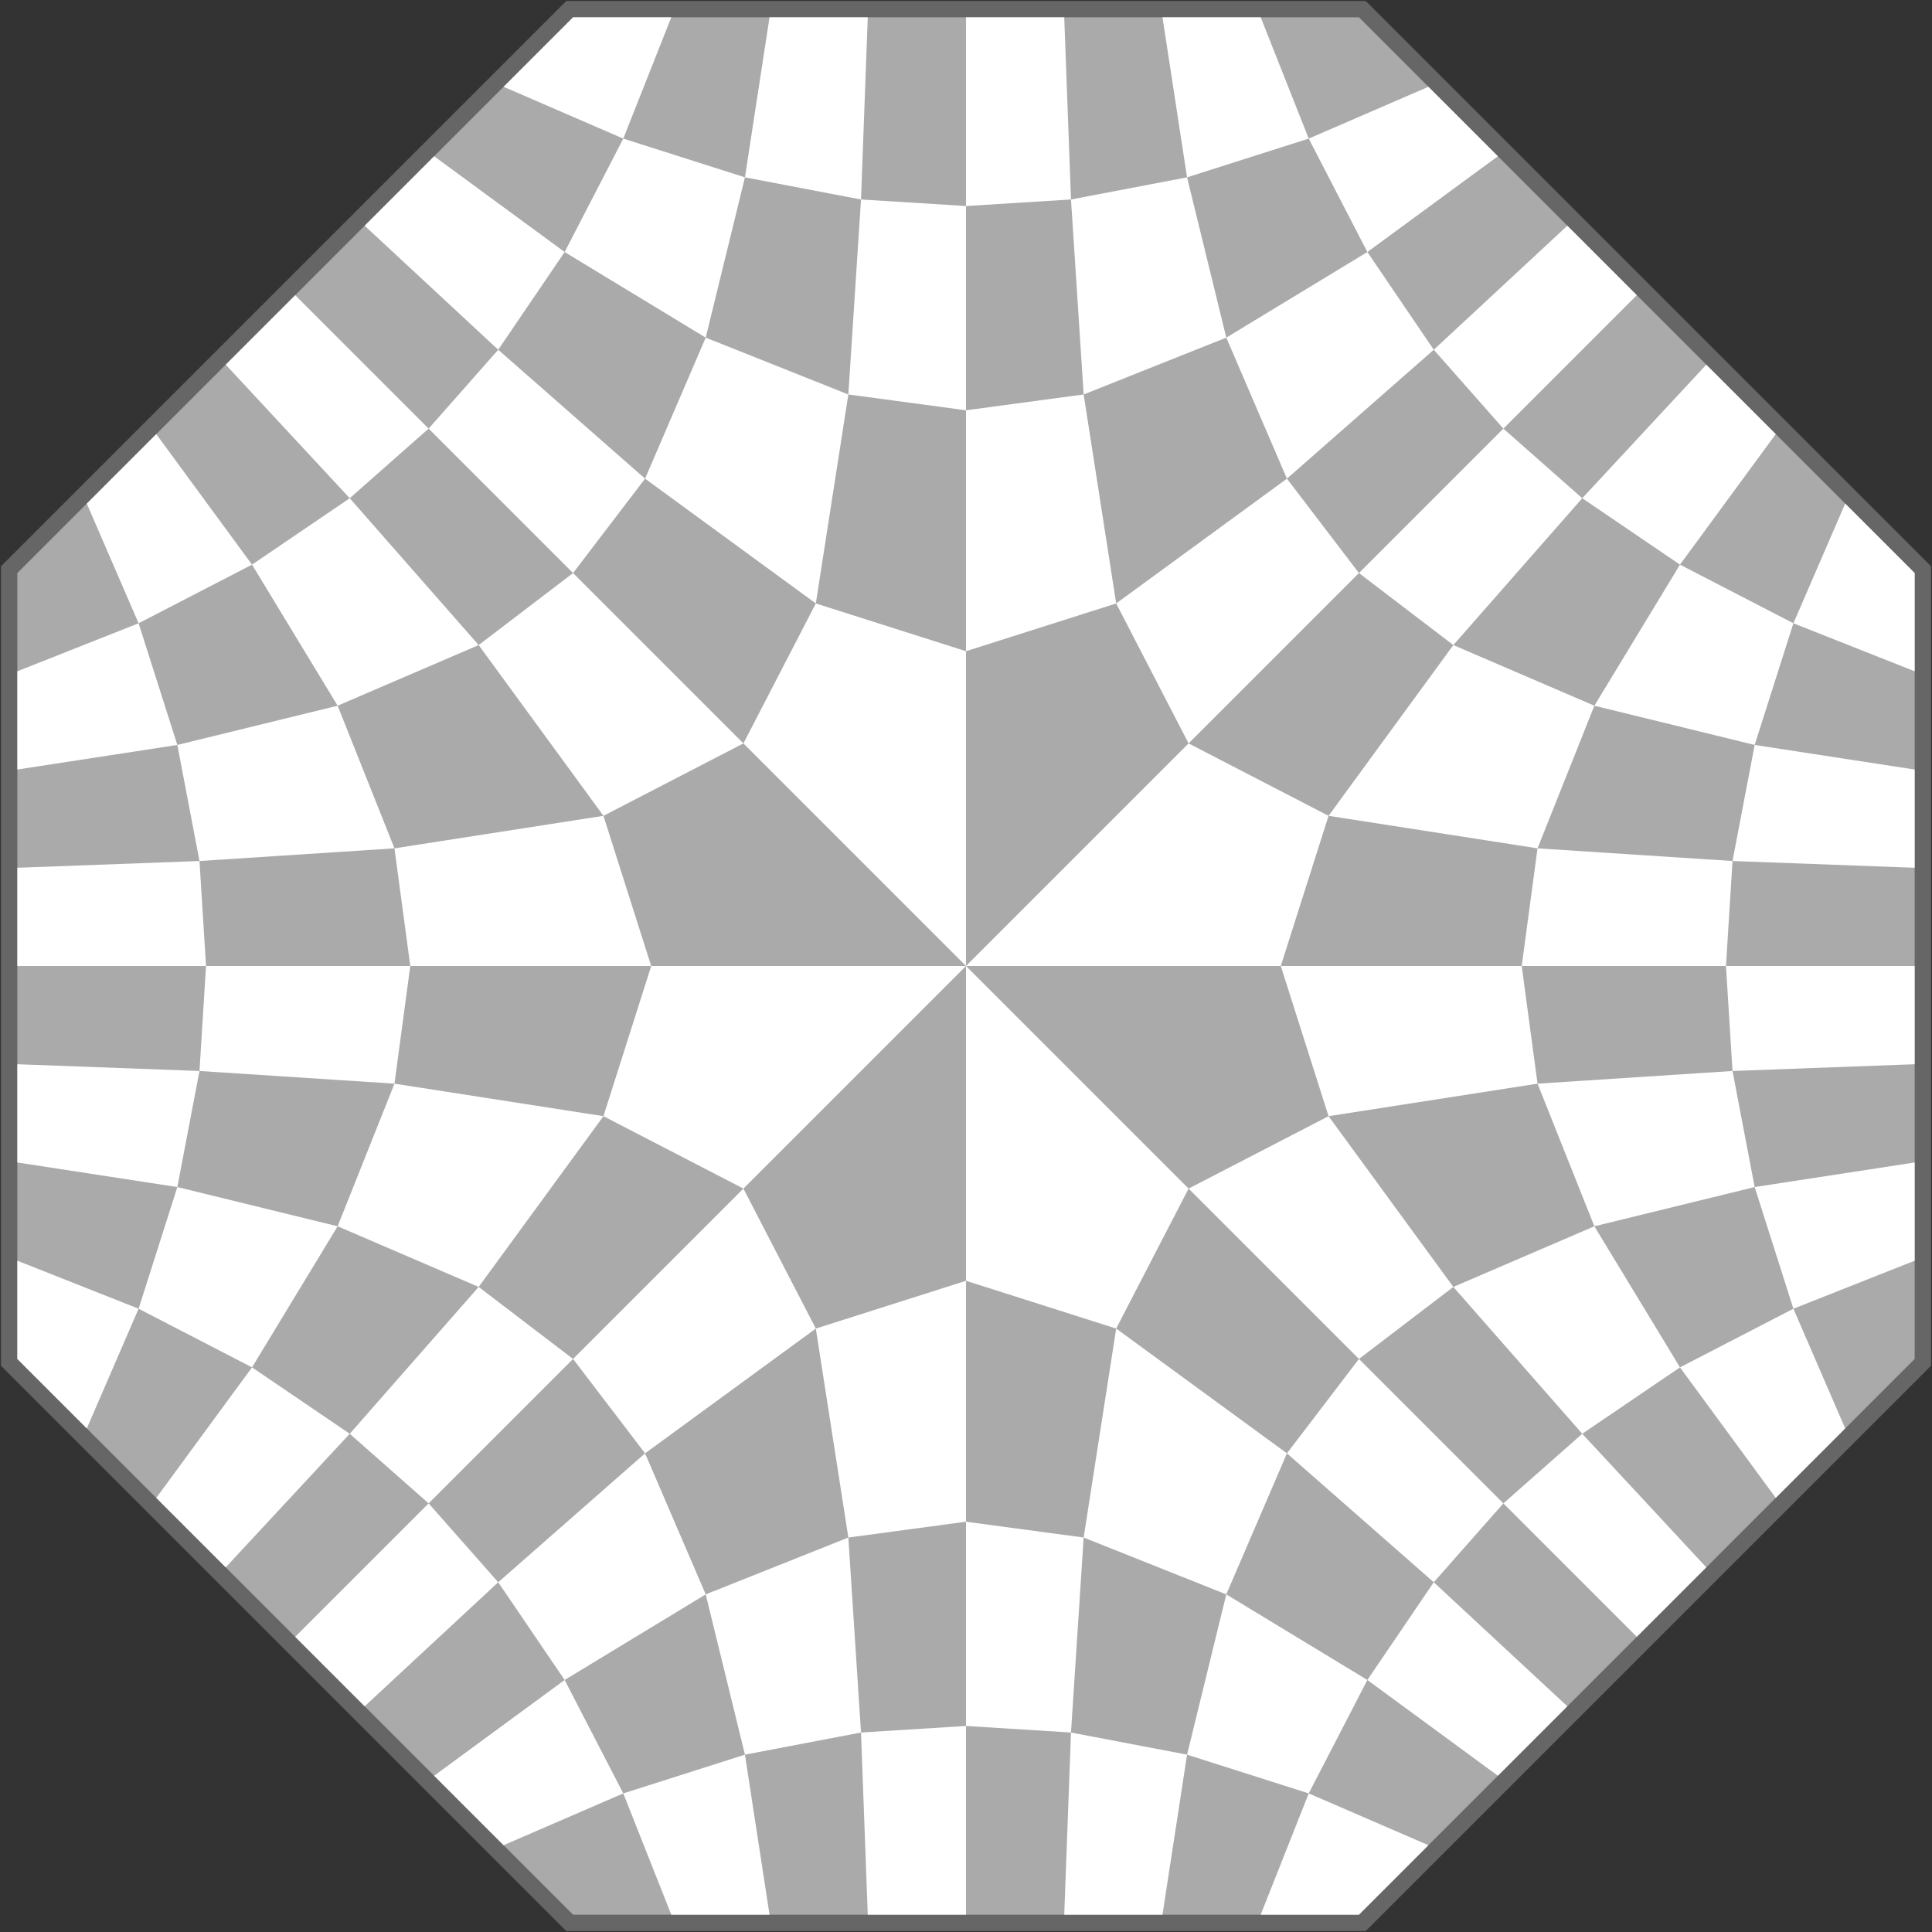 <?xml version="1.0" encoding="UTF-8" standalone="no"?>
<!--
	Nyolcszögletű négyszemélyes sakktábla
	Felhasználási feltételek: Nevezd meg! - Így add tovább! (Creative Commons)
	Uray M. János
	2013-2014
-->
<!DOCTYPE svg PUBLIC "-//W3C//DTD SVG 1.1//EN" "http://www.w3.org/Graphics/SVG/1.1/DTD/svg11.dtd">
<svg width="944" height="944" viewBox="-472 -472 944 944" xmlns="http://www.w3.org/2000/svg" xmlns:xlink="http://www.w3.org/1999/xlink">
	
	<rect x="-472" y="-472" width="944" height="944" fill="#333333" stroke="none"/>
	
	<polygon fill="none" stroke="#666" stroke-width="16" stroke-linejoin="miter" points="+192,+463.53 +463.53,+192 +463.53,-192 +192,-463.53 -192,-463.53 -463.53,-192 -463.53,+192 -192,+463.53"/>
	
	<polygon fill="#AAA" points="+192,+463.53 +463.53,+192 +463.53,-192 +192,-463.53 -192,-463.53 -463.53,-192 -463.53,+192 -192,+463.53"/>
	
	<defs>
		<g id="quarter">
			<polygon fill="#FFF" points="+48.00,+463.53 +96.00,+463.53 +108.01,+385.35 +51.30,+374.53"/>
			<polygon fill="#FFF" points="+144.00,+463.53 +192.00,+463.53 +225.94,+429.59 +167.46,+404.28"/>
			<polygon fill="#FFF" points="0,+371.33 +51.30,+374.53 +57.49,+279.26 0,+271.53"/>
			<polygon fill="#FFF" points="+108.01,+385.35 +167.46,+404.28 +196.11,+348.86 +127.18,+307.03"/>
			<polygon fill="#FFF" points="+57.49,+279.26 +127.18,+307.03 +156.81,+238.12 +73.38,+177.15"/>
			<polygon fill="#FFF" points="+196.11,+348.86 +259.88,+395.65 +293.82,+361.71 +228.56,+301.11"/>
			<polygon fill="#FFF" points="0,+153.81 +73.38,+177.15 +108.76,+108.76 0,0"/>
			<polygon fill="#FFF" points="+156.81,+238.12 +228.56,+301.11 +262.57,+262.57 +192.00,+192.00"/>
			
			<polygon fill="#FFF" points="+108.76,+108.76 +192.00,+192.00 +238.12,+156.81 +177.15,+73.38"/>
			<polygon fill="#FFF" points="+262.57,+262.57 +327.76,+327.76 +361.71,+293.82 +301.11,+228.56"/>
			<polygon fill="#FFF" points="+153.81,0 +177.15,+73.38 +279.26,+57.49 +271.53,0"/>
			<polygon fill="#FFF" points="+238.12,+156.81 +301.11,+228.56 +348.86,+196.11 +307.03,+127.18"/>
			<polygon fill="#FFF" points="+279.26,+57.49 +307.03,+127.18 +385.35,+108.01 +374.53,+51.30"/>
			<polygon fill="#FFF" points="+348.86,+196.11 +395.65,+259.88 +429.59,+225.94 +404.28,+167.46"/>
			<polygon fill="#FFF" points="+371.33,0 +374.53,+51.30 +463.53,+48.00 +463.53,0"/>
			<polygon fill="#FFF" points="+385.35,+108.01 +404.28,+167.46 +463.53,+144.00 +463.53,+96.00"/>
		</g>
	</defs>
	
	<use xlink:href="#quarter"/>
	<use xlink:href="#quarter" transform="rotate(90)"/>
	<use xlink:href="#quarter" transform="rotate(180)"/>
	<use xlink:href="#quarter" transform="rotate(270)"/>
	
	(0)x(0) (0.0000000000, 0.0000000000)
	(0)x(1) (0.0000000000, 0.3318213621)
	(0)x(2) (0.0000000000, 0.5857864376)
	(0)x(3) (0.0000000000, 0.8010876326)
	(0)x(4) (0.0000000000, 1.0000000000)
	(1)x(0) (0.2346331353, 0.2346331353)
	(1)x(1) (0.1582995617, 0.3821689260)
	(1)x(2) (0.1240269304, 0.6024554224)
	(1)x(3) (0.1106630824, 0.8080003600)
	(1)x(4) (0.1035533906, 1.0000000000)
	(2)x(0) (0.4142135624, 0.4142135624)
	(2)x(1) (0.3383000339, 0.5137006057)
	(2)x(2) (0.2743688963, 0.6623851049)
	(2)x(3) (0.2330112466, 0.8313368471)
	(2)x(4) (0.2071067812, 1.0000000000)
	(3)x(0) (0.5664544974, 0.5664544974)
	(3)x(1) (0.4930919485, 0.6495931068)
	(3)x(2) (0.4230801231, 0.7526077544)
	(3)x(3) (0.3612708453, 0.8721850274)
	(3)x(4) (0.3106601718, 1.0000000000)
	(4)x(0) (0.7071067812, 0.7071067812)
	(4)x(1) (0.6338834765, 0.7803300859)
	(4)x(2) (0.5606601718, 0.8535533906)
	(4)x(3) (0.4874368671, 0.9267766953)
	(4)x(4) (0.4142135624, 1.0000000000)
	
	(0) x==0
	(1) (x-0.0764648704)*(y-0.0764648704)==0.0250172000
	(2) (x-0.0938363214)*(y-0.0938363214)==0.1026415766
	(3) (x+0.0574428027)*(y+0.0574428027)==0.3892478410
	(4) x+y==1.4142135624
	
	(0) x==y
	(1) (x+y-0.1081376568)*(y-x-0.1081376568)==0.0500344000
	(2) (x+y-0.1327045983)*(y-x-0.1327045983)==0.2052831531
	(3) (x+y+0.0812363906)*(y-x+0.0812363906)==0.7784956819
	(4) y==1
	
	a              c              b^2            d
	0              0              0              0
	0.2346331353   0.1035533906   0.0250172000   0.0764648704
	0.4142135624   0.2071067812   0.1026415766   0.0938363214
	0.5664544974   0.3106601718   0.3892478410  -0.0574428027
	0.7071067812   0.4142135624  +inf           -inf
	
</svg>

